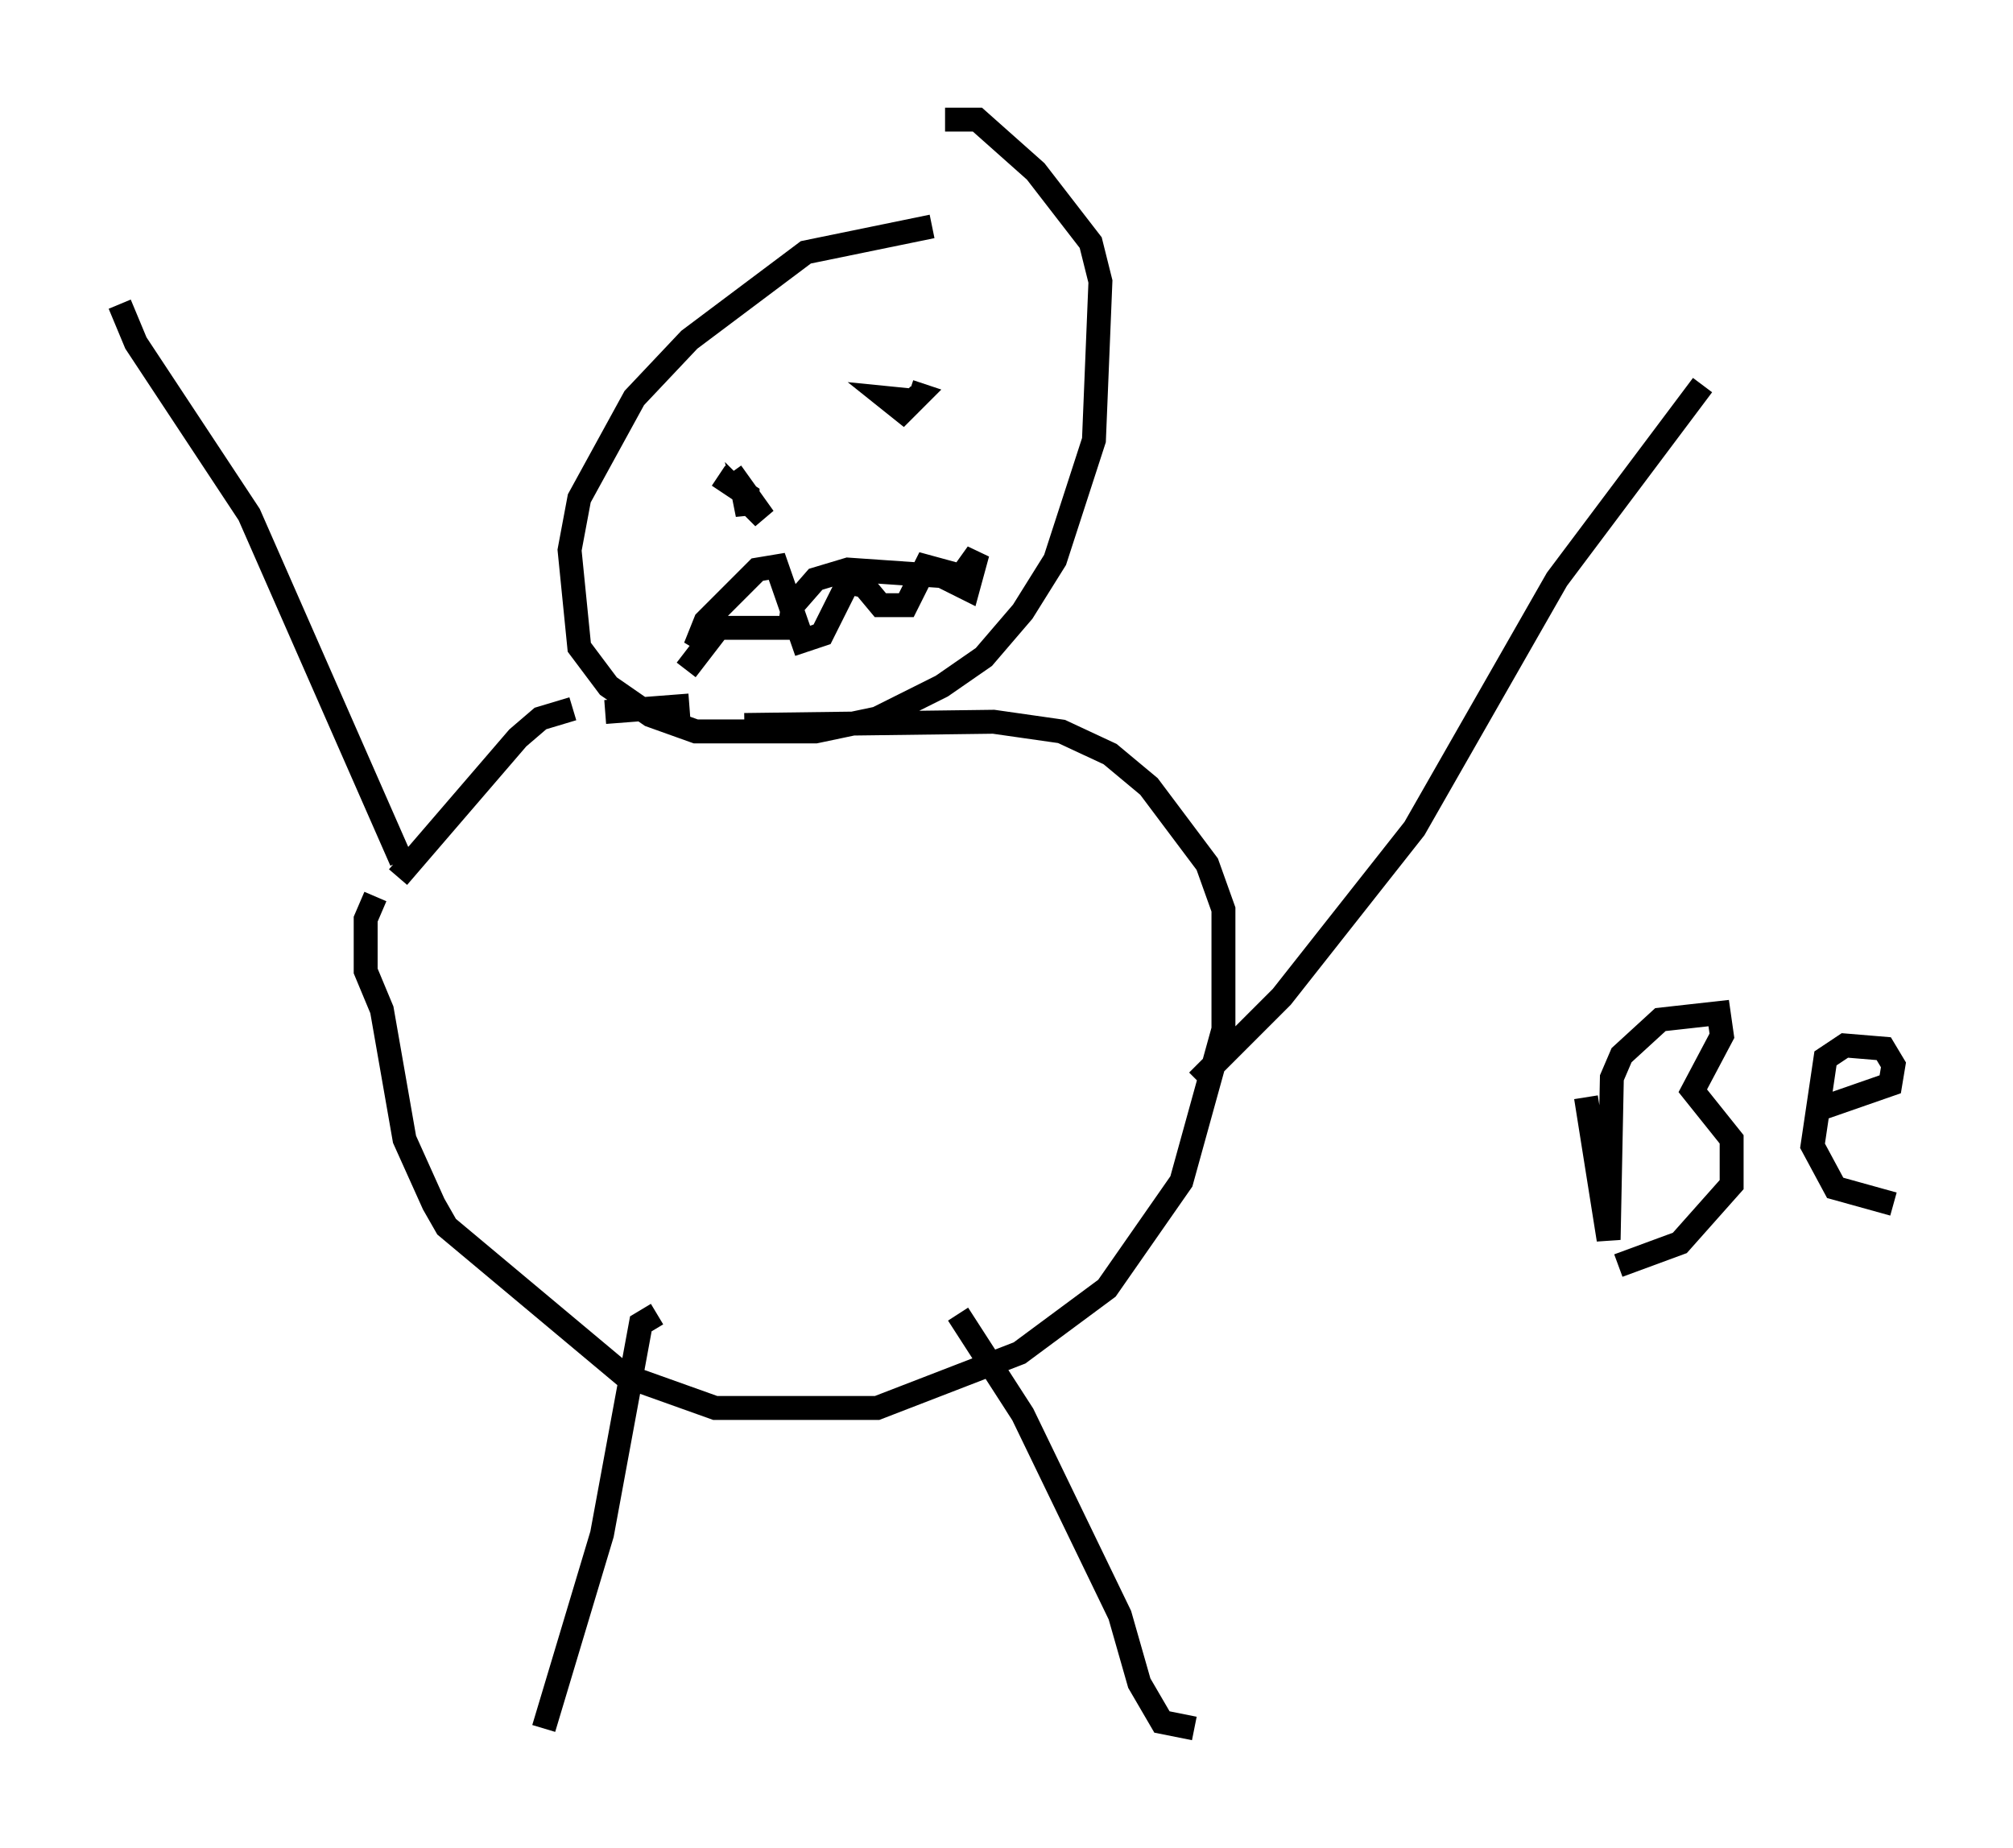 <?xml version="1.0" encoding="utf-8" ?>
<svg baseProfile="full" height="77.252" version="1.1" width="84.153" xmlns="http://www.w3.org/2000/svg" xmlns:ev="http://www.w3.org/2001/xml-events" xmlns:xlink="http://www.w3.org/1999/xlink"><defs /><rect fill="white" height="77.252" width="84.153" x="0" y="0" /><path d="M41.265, 9.871 m-2.3, -0.406 l-5.277, 1.083 -4.871, 3.654 l-2.3, 2.436 -2.3, 4.195 l-0.406, 2.165 0.406, 4.059 l1.218, 1.624 1.759, 1.218 l1.894, 0.677 5.007, 0.0 l2.571, -0.541 2.706, -1.353 l1.759, -1.218 1.624, -1.894 l1.353, -2.165 1.624, -5.007 l0.271, -6.631 -0.406, -1.624 l-2.3, -2.977 -2.436, -2.165 l-1.353, 0.0 m-10.69, 24.492 l-3.518, 0.271 m-1.353, -0.135 l-1.353, 0.406 -0.947, 0.812 l-5.007, 5.819 m-0.947, 0.812 l-0.406, 0.947 0.0, 2.165 l0.677, 1.624 0.947, 5.413 l1.218, 2.706 0.541, 0.947 l7.442, 6.225 3.789, 1.353 l6.766, 0.0 5.954, -2.3 l3.654, -2.706 3.112, -4.465 l1.759, -6.36 0.0, -5.007 l-0.677, -1.894 -2.436, -3.248 l-1.624, -1.353 -2.03, -0.947 l-2.842, -0.406 -10.419, 0.135 m-0.541, -10.555 l1.353, 1.894 -0.812, -0.812 l0.135, 0.677 0.0, -0.812 l-1.218, -0.812 m8.39, -3.112 l-1.353, -0.135 0.677, 0.541 l0.677, -0.677 -0.406, -0.135 m-8.119, 10.69 l-0.677, -0.406 0.271, -0.677 l2.165, -2.165 0.812, -0.135 l1.083, 3.112 0.812, -0.271 l1.083, -2.165 0.677, 0.135 l0.677, 0.812 1.083, 0.0 l0.812, -1.624 1.488, 0.406 l0.677, -0.947 -0.406, 1.488 l-1.083, -0.541 -3.924, -0.271 l-1.353, 0.406 -0.947, 1.083 l-0.135, 0.947 -2.977, 0.0 l-1.353, 1.759 m21.38, 17.185 l3.518, -3.518 5.548, -7.036 l5.954, -10.419 6.089, -8.119 m-54.397, 19.892 l-6.36, -14.479 -4.736, -7.172 l-0.677, -1.624 m22.463, 42.219 l-0.677, 0.406 -1.624, 8.796 l-2.436, 8.119 m17.321, -17.321 l2.706, 4.195 4.059, 8.39 l0.812, 2.842 0.947, 1.624 l1.353, 0.271 m16.373, -26.387 l0.947, 5.954 0.135, -6.766 l0.406, -0.947 1.624, -1.488 l2.436, -0.271 0.135, 0.947 l-1.218, 2.3 1.624, 2.03 l0.0, 1.894 -2.165, 2.436 l-2.571, 0.947 m8.254, -6.495 l3.112, -1.083 0.135, -0.812 l-0.406, -0.677 -1.624, -0.135 l-0.812, 0.541 -0.541, 3.654 l0.947, 1.759 2.436, 0.677 " fill="none" stroke="black" stroke-width="1" /></svg>